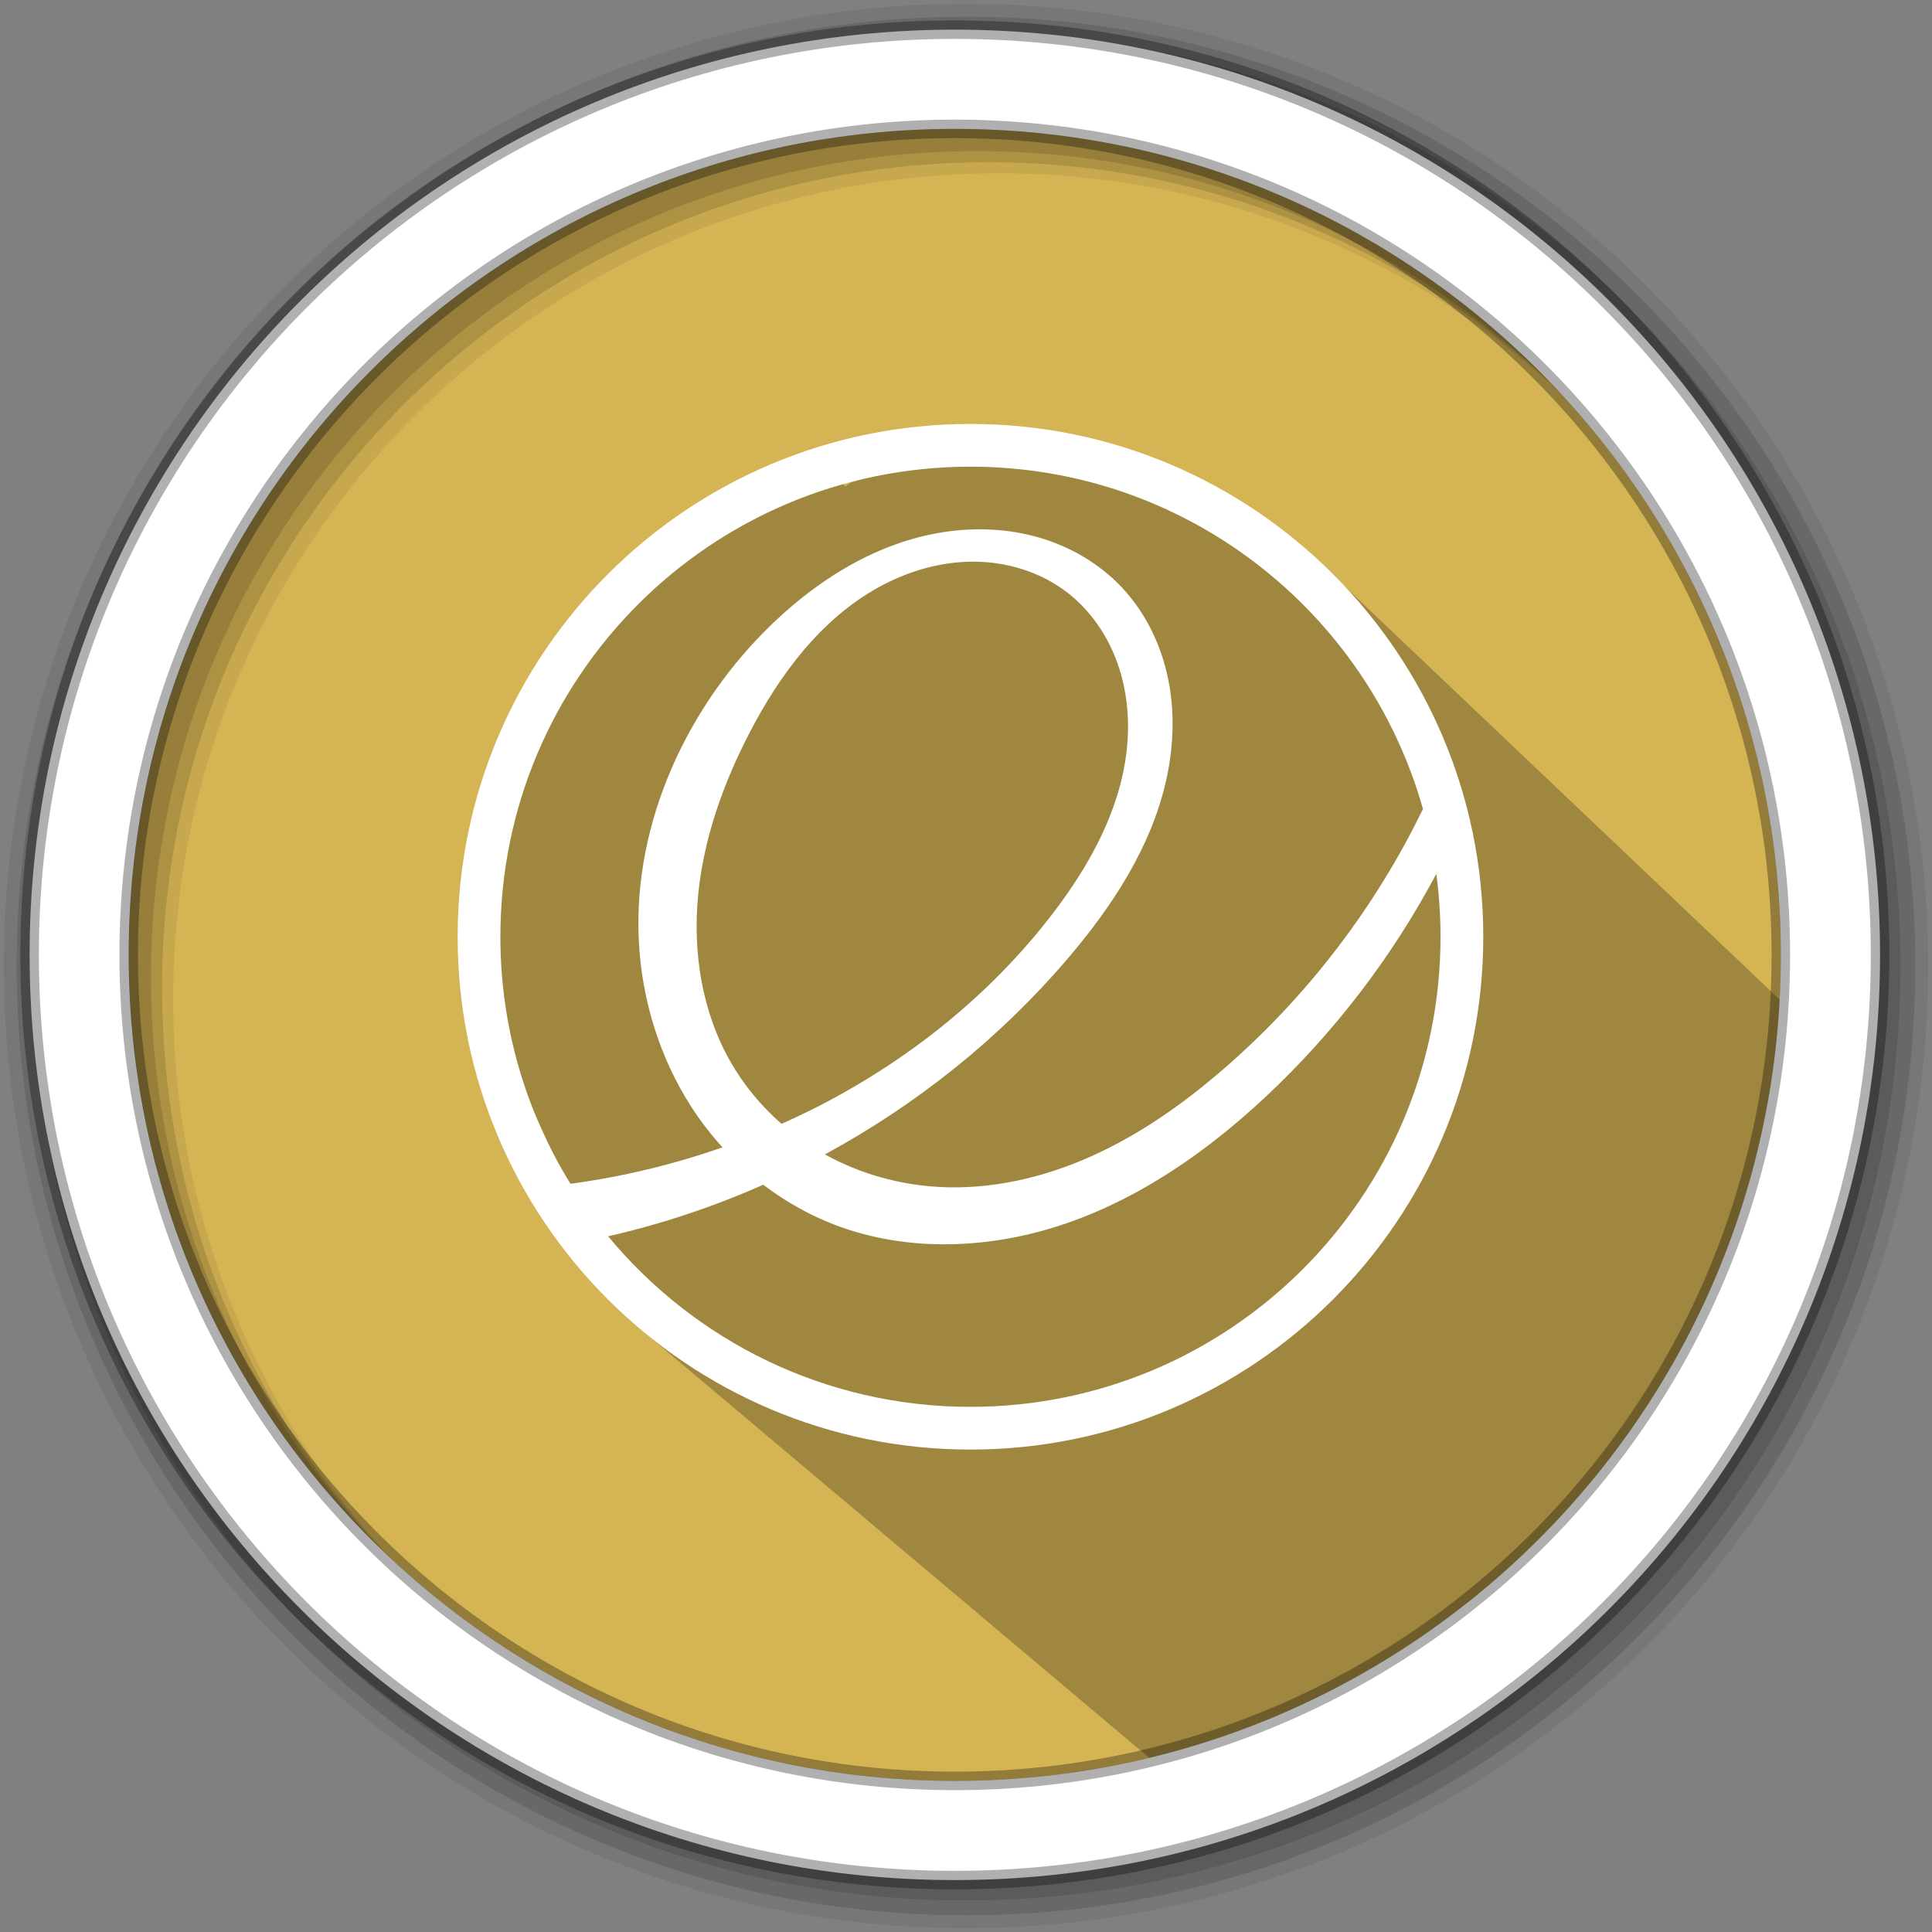 <?xml version="1.0" encoding="UTF-8" standalone="no"?>
<svg
   xmlns:dc="http://purl.org/dc/elements/1.1/"
   xmlns:cc="http://creativecommons.org/ns#"
   xmlns:rdf="http://www.w3.org/1999/02/22-rdf-syntax-ns#"
   xmlns:svg="http://www.w3.org/2000/svg"
   xmlns="http://www.w3.org/2000/svg"
   xmlns:sodipodi="http://sodipodi.sourceforge.net/DTD/sodipodi-0.dtd"
   xmlns:inkscape="http://www.inkscape.org/namespaces/inkscape"
   height="512"
   viewBox="0 0 512 512"
   width="512"
   version="1.1"
   id="svg2"
   inkscape:version="0.91 r13725"
   sodipodi:docname="distributor-logo-elementaryos.svg">
  <rect x="0" y="0" width="512" height="512" fill="#808080" stroke="none"/>
  <defs
     id="defs17" />
  <sodipodi:namedview
     pagecolor="#ffffff"
     bordercolor="#666666"
     borderopacity="1"
     objecttolerance="10"
     gridtolerance="10"
     guidetolerance="10"
     inkscape:pageopacity="0"
     inkscape:pageshadow="2"
     inkscape:window-width="1920"
     inkscape:window-height="1022"
     id="namedview15"
     showgrid="false"
     inkscape:zoom="0.9099002"
     inkscape:cx="98.571825"
     inkscape:cy="208.92512"
     inkscape:window-x="0"
     inkscape:window-y="0"
     inkscape:window-maximized="1"
     inkscape:current-layer="svg2" />
  <path
     style="fill:#d5b454;fill-rule:evenodd;fill-opacity:1"
     inkscape:connector-curvature="0"
     d="m 471.95,253.05 c 0,120.9 -98.01,218.9 -218.9,218.9 -120.9,0 -218.9,-98.01 -218.9,-218.9 0,-120.9 98.01,-218.9 218.9,-218.9 120.9,0 218.9,98.01 218.9,218.9"
     id="path6" />
  <path
     style="fill-opacity:0.067;fill-rule:evenodd"
     inkscape:connector-curvature="0"
     d="M 256,1 C 115.17,1 1,115.17 1,256 1,396.83 115.17,511 256,511 396.83,511 511,396.83 511,256 511,115.17 396.83,1 256,1 m 8.827,44.931 c 120.9,0 218.9,98 218.9,218.9 0,120.9 -98,218.9 -218.9,218.9 -120.9,0 -218.93,-98 -218.93,-218.9 0,-120.9 98.03,-218.9 218.93,-218.9"
     id="path8" />
  <g
     style="fill-opacity:0.129;fill-rule:evenodd"
     id="g10">
    <path
       inkscape:connector-curvature="0"
       d="m 256,4.433 c -138.94,0 -251.57,112.63 -251.57,251.57 0,138.94 112.63,251.57 251.57,251.57 138.94,0 251.57,-112.63 251.57,-251.57 C 507.57,117.063 394.94,4.433 256,4.433 m 5.885,38.556 c 120.9,0 218.9,98 218.9,218.9 0,120.9 -98,218.9 -218.9,218.9 -120.9,0 -218.93,-98 -218.93,-218.9 0,-120.9 98.03,-218.9 218.93,-218.9"
       id="path12" />
    <path
       inkscape:connector-curvature="0"
       d="m 256,8.356 c -136.77,0 -247.64,110.87 -247.64,247.64 0,136.77 110.87,247.64 247.64,247.64 136.77,0 247.64,-110.87 247.64,-247.64 C 503.64,119.226 392.77,8.356 256,8.356 m 2.942,31.691 c 120.9,0 218.9,98 218.9,218.9 0,120.9 -98,218.9 -218.9,218.9 -120.9,0 -218.93,-98 -218.93,-218.9 0,-120.9 98.03,-218.9 218.93,-218.9"
       id="path14" />
  </g>
  <path
     inkscape:connector-curvature="0"
     style="opacity:0.25"
     id="path4190"
     d="m 313.212,131.133 -9.878,-3.771 -22.441,-8.758 31.295,8.758 -46.14,-12.02 -3.336,0 -37.533,12.662 -1.113,0.934 -4.193,-4.193 c -60.655,5.235 -95.519,67.216 -86.479,152.094 l 33.07,72.637 138.16,116.411 c 93.995,-23.157 163.416,-62.764 168.753,-199.322 L 343.684,143.38 326.418,136.573"
     sodipodi:nodetypes="ccccccccccccccc" />
  <path
     style="fill:#ffffff;fill-rule:evenodd;stroke:#000000;stroke-width:4.904;stroke-opacity:0.31"
     inkscape:connector-curvature="0"
     d="m 253.04,7.859 c -135.42,0 -245.19,109.78 -245.19,245.19 0,135.42 109.78,245.19 245.19,245.19 135.42,0 245.19,-109.78 245.19,-245.19 0,-135.42 -109.78,-245.19 -245.19,-245.19 z m 0,26.297 c 120.9,0 218.9,98 218.9,218.9 0,120.9 -98,218.9 -218.9,218.9 -120.9,0 -218.93,-98 -218.93,-218.9 0,-120.9 98.03,-218.9 218.93,-218.9 z"
     id="path16" />
  <g
     transform="matrix(0.453,0,0,0.453,75.981,-47.269)"
     style="fill:#ffffff;fill-opacity:1"
     id="g23">
    <path
       d="M 400,100 C 234.31,100 100,234.31 100,400 100,565.69 234.31,700 400,700 565.69,700 700,565.69 700,400 700,234.31 565.69,100 400,100 Z m 0,25 c 125.97,0 232.15,84.7 264.72,200.25 -28.05,57.852 -67.959,109.94 -116.56,152.03 -23.349,20.22 -48.841,38.25 -77,50.938 -28.16,12.692 -59.13,19.893 -89.97,18.13 -23.17,-1.329 -46.05,-7.782 -66.34,-19.03 53.77,-29.14 102.29,-67.983 142,-114.5 26.07,-30.533 48.875,-65.23 57.656,-104.41 4.391,-19.587 5.135,-40.1 1.031,-59.75 -4.104,-19.649 -13.189,-38.37 -26.938,-53 -13.432,-14.288 -31.06,-24.41 -49.969,-29.625 -18.904,-5.215 -39.02,-5.619 -58.31,-2.094 -38.582,7.05 -73.03,29.474 -100.66,57.31 -48.698,49.07 -78.8,118.31 -73.28,187.22 2.761,34.456 14.308,68.31 34.09,96.66 4.417,6.327 9.272,12.353 14.469,18.06 -28.824,10.09 -58.669,17.268 -88.94,21.313 -25.988,-41.993 -41,-91.49 -41,-144.5 0,-151.88 123.12,-275 275,-275 z m 1.75,55.56 c 19.331,0.026 38.794,5.879 54.22,17.531 13.897,10.499 24.19,25.434 30.03,41.844 5.837,16.409 7.335,34.23 5.344,51.53 -3.983,34.605 -21.44,66.34 -42.531,94.06 -37.34,49.09 -86.982,88.37 -142.19,115.88 -5.651,2.815 -11.391,5.491 -17.16,8.06 -12.01,-10.512 -22.308,-22.98 -30.16,-36.875 -16.399,-29.03 -21.807,-63.53 -18.625,-96.72 3.182,-33.19 14.573,-65.19 29.875,-94.81 17.742,-34.35 41.926,-66.89 75.78,-85.56 16.927,-9.336 36.07,-14.964 55.41,-14.938 z m 270.78,182.63 c 1.611,12.04 2.469,24.329 2.469,36.813 0,151.88 -123.12,275 -275,275 -85.3,0 -161.53,-38.83 -211.97,-99.78 31.13,-7.07 61.56,-17.228 90.75,-30.16 12.764,9.72 26.86,17.693 41.844,23.438 43.15,16.543 92.14,14.15 135.81,-0.969 43.671,-15.12 82.4,-42.25 116.16,-73.813 40.22,-37.595 74.12,-81.907 99.94,-130.53 z"
       transform="translate(0,252.362)"
       style="fill:#ffffff;stroke:none"
       id="path25"
       inkscape:connector-curvature="0" />
  </g>
</svg>
